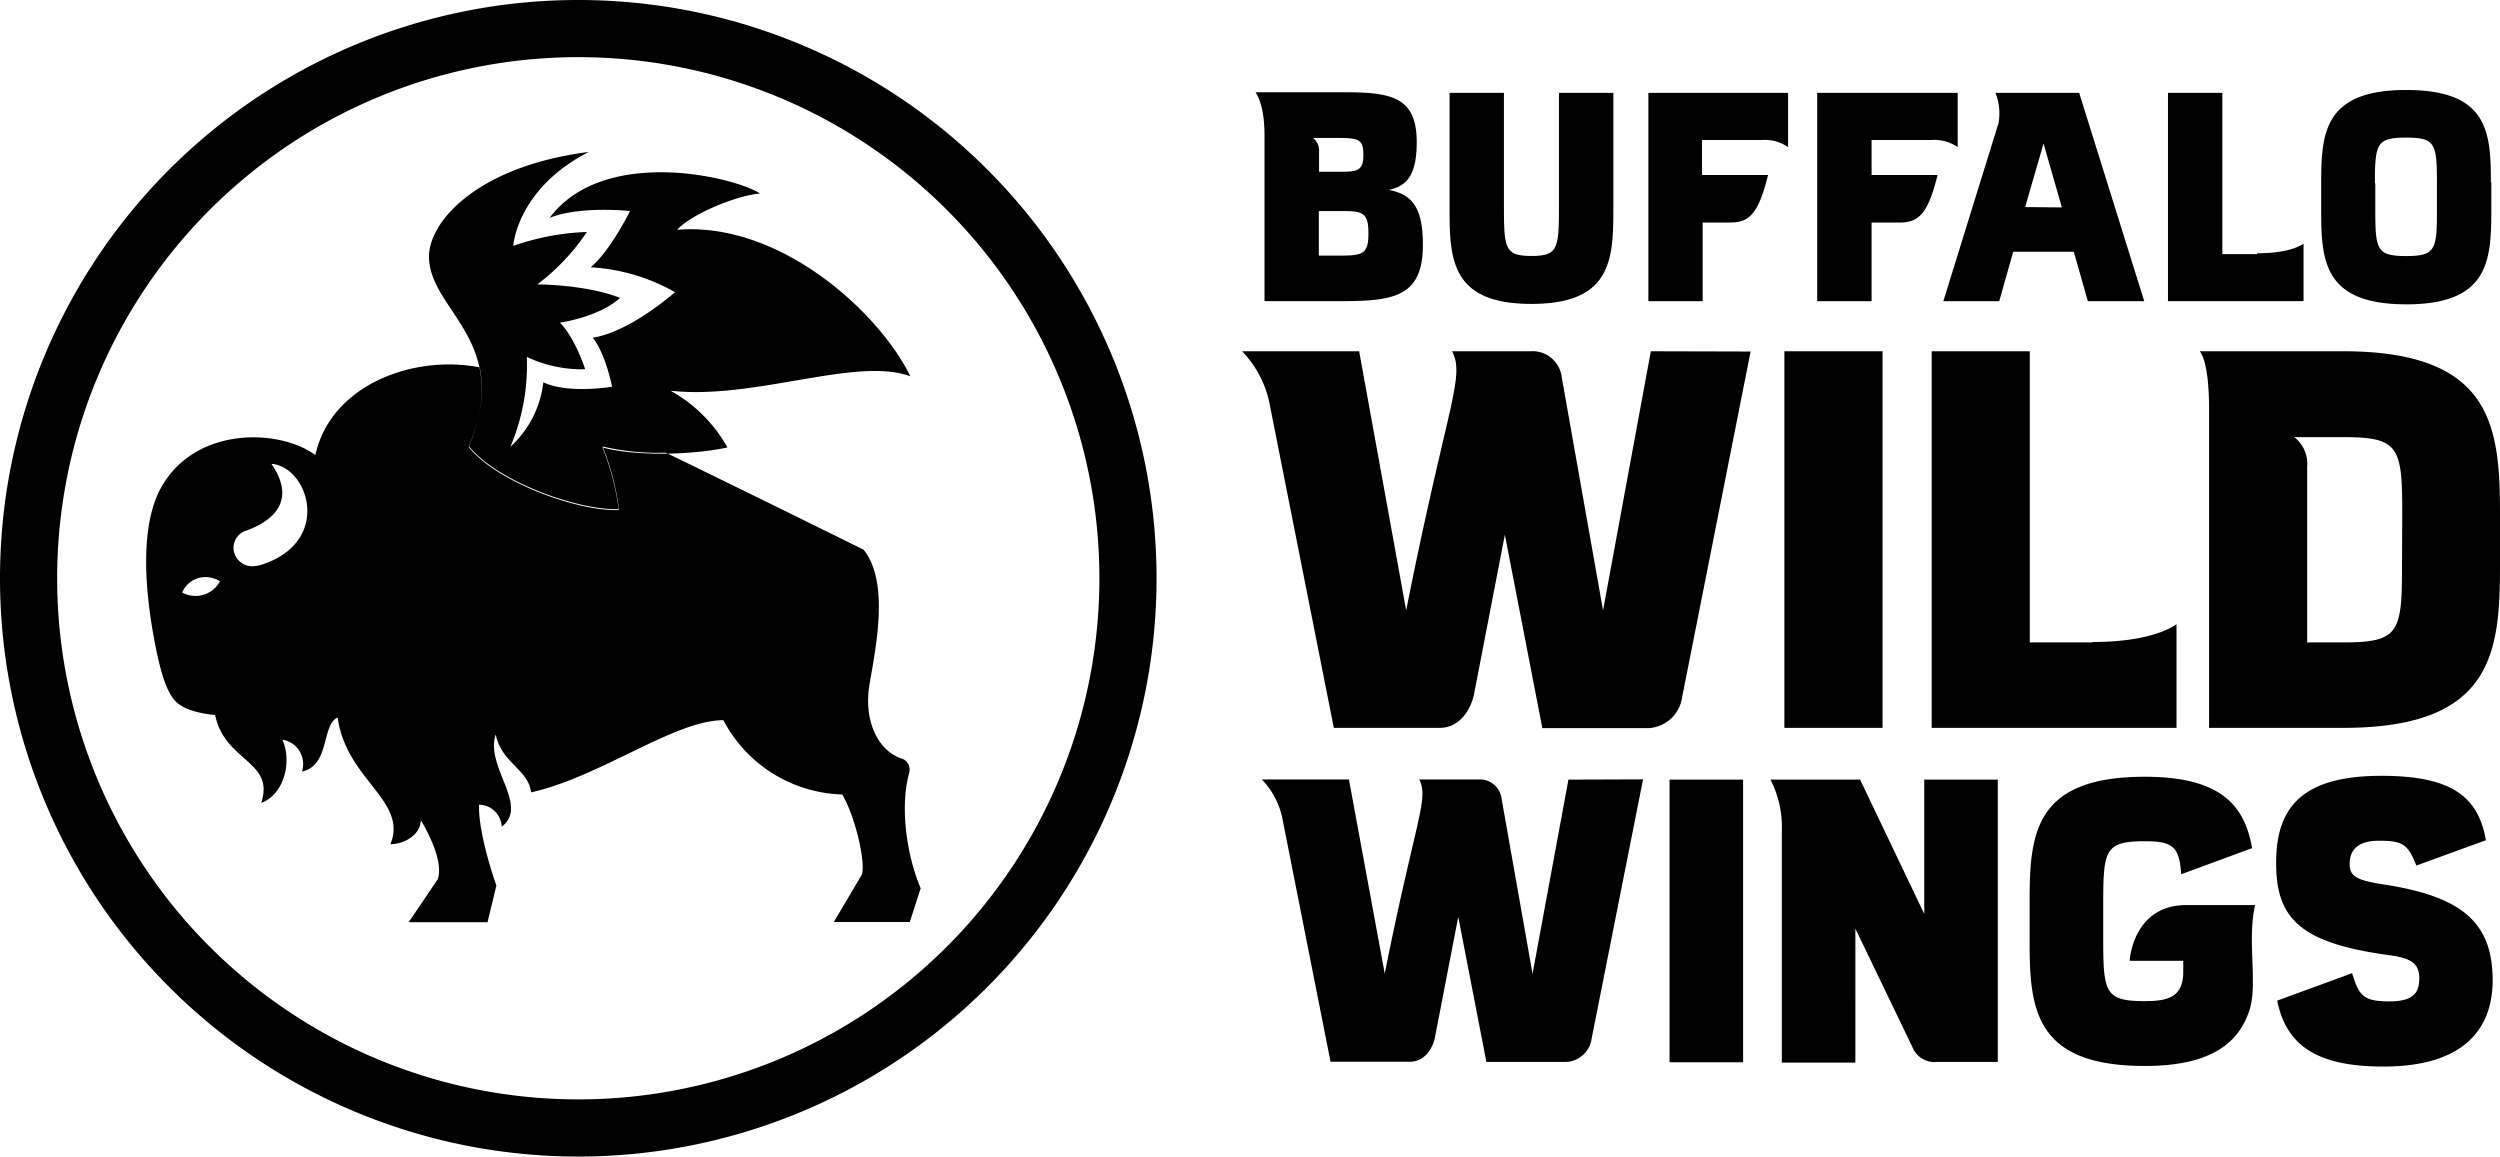 <svg id="bwwLogo" xmlns="http://www.w3.org/2000/svg" viewBox="0 0 296.14 137"><title>client-logo-bww.inline</title><path d="M68.5,0A68.5,68.5,0,1,0,137,68.5,68.5,68.5,0,0,0,68.5,0Zm0,130.23A61.73,61.73,0,1,1,130.23,68.5,61.73,61.73,0,0,1,68.5,130.23ZM69.74,18C61.2,22.39,60.8,29.13,60.8,29.13a29.2,29.2,0,0,1,8.72-1.65,25.85,25.85,0,0,1-5.87,6.21s5.79,0,9.8,1.6c-2.53,2.3-7.13,2.93-7.13,2.93s1.59,1.39,3,5.52a15.26,15.26,0,0,1-6.91-1.46,24.88,24.88,0,0,1-1.95,10.64,12.18,12.18,0,0,0,3.9-7.63c3,1.4,8.14.52,8.14.52S71.78,42,70.22,40c4.46-.69,9.74-5.39,9.74-5.39a22.85,22.85,0,0,0-10-2.95C72.23,29.84,74.63,25,74.63,25s-5.9-.65-9.53.81c6.31-8.44,21.57-5,24.94-2.89-3.2.3-8.4,2.65-9.82,4.3,12.12-1,23.89,9.71,27.62,17.36-6.38-2.39-18.51,2.83-28.42,1.7A17.43,17.43,0,0,1,86.17,53c-4.1.91-11,1.06-14.81,0a30.21,30.21,0,0,1,1.94,7.41c-4.6.22-14.27-3.14-17.78-7.44C60.71,40.5,51.16,37,50.82,30.67,50.6,26.34,56.5,19.69,69.74,18Zm37.94,73.61a1.39,1.39,0,0,0-.74-1.71c-2.76-.81-4.72-4.3-3.93-8.9s2.33-12.1-.72-15.89c0,0-12.12-6-23.42-11.49a28.57,28.57,0,0,1-7.49-.73,30.21,30.21,0,0,1,1.94,7.41c-4.6.22-14.27-3.14-17.78-7.44,1.62-3.86,1.8-6.86,1.28-9.34C49.12,42,39.25,45.47,37.35,53.9c-4.32-3.16-14.29-3.4-18.3,3.92C15.8,63.75,18,74.49,18.58,77.33c.56,2.59,1.17,4.57,2.13,5.65s2.9,1.53,4.77,1.72c1.17,5.57,7.11,5.43,5.46,10.41,2.75-1,3.67-4.94,2.51-7.49A2.92,2.92,0,0,1,35.87,91v0a2.74,2.74,0,0,1-.09.39C39.1,90.7,38.09,85.77,40,85c1,7.38,8.34,9.83,6.25,15,1.59,0,3.55-1.08,3.6-2.84,0,0,2.87,4.6,2,7l-3.44,5.08h9.34l1.05-4.34s-2.18-6.07-2.05-9.58a2.73,2.73,0,0,1,2.68,2.61c3.31-2.5-2-7.1-.71-10.93.68,3.39,3.86,4.11,4.19,6.86,8.18-1.82,17-8.55,22.78-8.55a16.42,16.42,0,0,0,14.08,8.8c1.73,3,2.82,8.49,2.29,9.55l-3.29,5.56h9l1.29-4C107.53,101.66,106.53,95.92,107.68,91.61ZM21.58,70.18a3,3,0,0,1,3.94-1.58l.06,0a3.1,3.1,0,0,1,.47.26A3.26,3.26,0,0,1,21.58,70.18ZM31,66.89a4,4,0,0,1-1.14.19,2.22,2.22,0,0,1-2.2-2.2,2.13,2.13,0,0,1,1.43-2c2.86-1,6.24-3.31,3.06-7.94C36.58,55.31,39.4,64.16,31,66.89ZM191.11,25c0,5.94-.39,11-9.7,11s-9.7-5.05-9.7-11V11h6.44V23.32c0,6-.1,7,3.26,7s3.26-1,3.26-7V11h6.44Zm104-3.42v3.47c0,5.95-.42,11-10.06,11s-10.09-5-10.09-10.91V21.58c0-5.94.43-10.92,10.09-10.92S295.06,15.64,295.06,21.58Zm-13.74.15v3.19c0,4.64.17,5.41,3.65,5.41s3.65-.76,3.65-5.41V21.73c0-4.69-.16-5.43-3.65-5.43S281.32,17,281.32,21.73Zm-70,64.49V41.61H223V86.22Zm-13.6,39.61V92.35h8.71v33.48Zm69.38-18.62H259c-6.38,0-6.73,6.6-6.73,6.6h6.35v1.61c-.17,2.56-1.58,3.17-4.54,3.17-4.72,0-4.94-1-4.94-7.33V107c0-6.35.22-7.35,4.94-7.35,3.29,0,4.09.64,4.29,3.91l8.4-3.09c-.85-5-3.65-8.46-12.69-8.46-13.09,0-13.66,6.74-13.66,14.78v4.7c0,8,.57,14.78,13.66,14.78,8,0,11.25-2.85,12.45-6.83C267.41,116.25,266.18,111.38,267.13,107.21ZM227.94,92.35v15.91l-7.6-15.91H209.72a12.25,12.25,0,0,1,1.35,6v27.52h8.71V110l6.74,14a2.82,2.82,0,0,0,2.95,1.79h7.18V92.35Zm54.5,12.43c-3.36-.5-4.11-1-4.11-2.45,0-1.67,1-2.74,3.48-2.74,2.8,0,3.43.42,4.42,2.94l8.24-3c-.92-5.35-4.32-7.63-12.39-7.63-9.74,0-12.46,4.06-12.46,10.34,0,6.69,3,9.48,13.4,10.91,2.47.33,3.56.91,3.56,2.72s-.76,2.75-3.6,2.75c-3.05,0-3.56-.72-4.36-3.34l-8.87,3.25c1.1,5.52,5,7.81,12.58,7.81,9.42,0,12.94-4.36,12.94-10.23C295.27,109.15,291.47,106.19,282.44,104.78Zm13.7-43.68c0-10.44-.74-19.49-18.58-19.49h-17s1.12.91,1.12,6.9V86.22h15.88c17.84,0,18.58-9,18.58-19.41Zm-11.61,6c0,7.85-.36,9-7,9H273.3V55.3a4,4,0,0,0-1.53-3.52h5.79c6.61,0,7,1.13,7,9Zm-36.65,9h-7.44V41.61H228.82V86.22h29V73.93S255.34,76.05,247.88,76.05Zm19.5-46h-4.13V11h-6.44V35.67h16.06V28.86S271.51,30,267.38,30ZM164.51,22.5c2.18-.47,3.31-1.81,3.31-5.66,0-5.32-2.95-5.91-8.5-5.91h-10.6s1.07,1.29,1.07,5.06V35.67h9.13c6.28,0,9.63-.55,9.63-6.69C168.55,24.44,167.17,23,164.51,22.5Zm-9-6.16h2.41c2.9,0,3.58,0,3.58,2,0,1.61-.48,2-2.25,2h-3V18a1.88,1.88,0,0,0-.73-1.66Zm2.08,13.94h-1.37V25h3c2.28,0,2.88.32,2.88,2.63,0,2.78-.84,2.65-4.5,2.65ZM246.29,11h-9.92a6.5,6.5,0,0,1,.37,3.57h0L230.2,35.68h6.62l1.66-5.86h7.17l1.67,5.86H254Zm-6.4,13.53L242.07,17l2.17,7.57ZM195.55,41.61,189.89,72.3,185,44.7a3.48,3.48,0,0,0-3.69-3.09H172c1.6,3-.59,6.34-5.43,30.69L161,41.61H147.13a12.5,12.5,0,0,1,3.2,5.92L158,86.22h12.55c2.37,0,3.7-2.2,4.06-4l3.65-18.88,4.44,22.91h12.62a4.25,4.25,0,0,0,3.94-3.68l8.11-40.93Zm-9.76,50.74-4.25,23-3.66-20.7a2.61,2.61,0,0,0-2.77-2.32h-7c1.2,2.24-.44,4.76-4.08,23l-4.24-23H149.47a9.38,9.38,0,0,1,2.4,4.44l5.74,29H167c1.78,0,2.78-1.65,3-3l2.74-14.17,3.33,17.19h9.47a3.19,3.19,0,0,0,3-2.77l6.09-30.7ZM215.26,11V35.68h6.44V26.36h3.38c2.41,0,3.36-1.37,4.44-5.63H221.7V16.58h7.15a4.8,4.8,0,0,1,3.05.85V11Zm-20,0V35.68h6.43V26.36H205c2.41,0,3.36-1.37,4.44-5.63h-7.83V16.58h7.15a4.8,4.8,0,0,1,3.05.85V11Z" transform="translate(0 0)"/></svg>